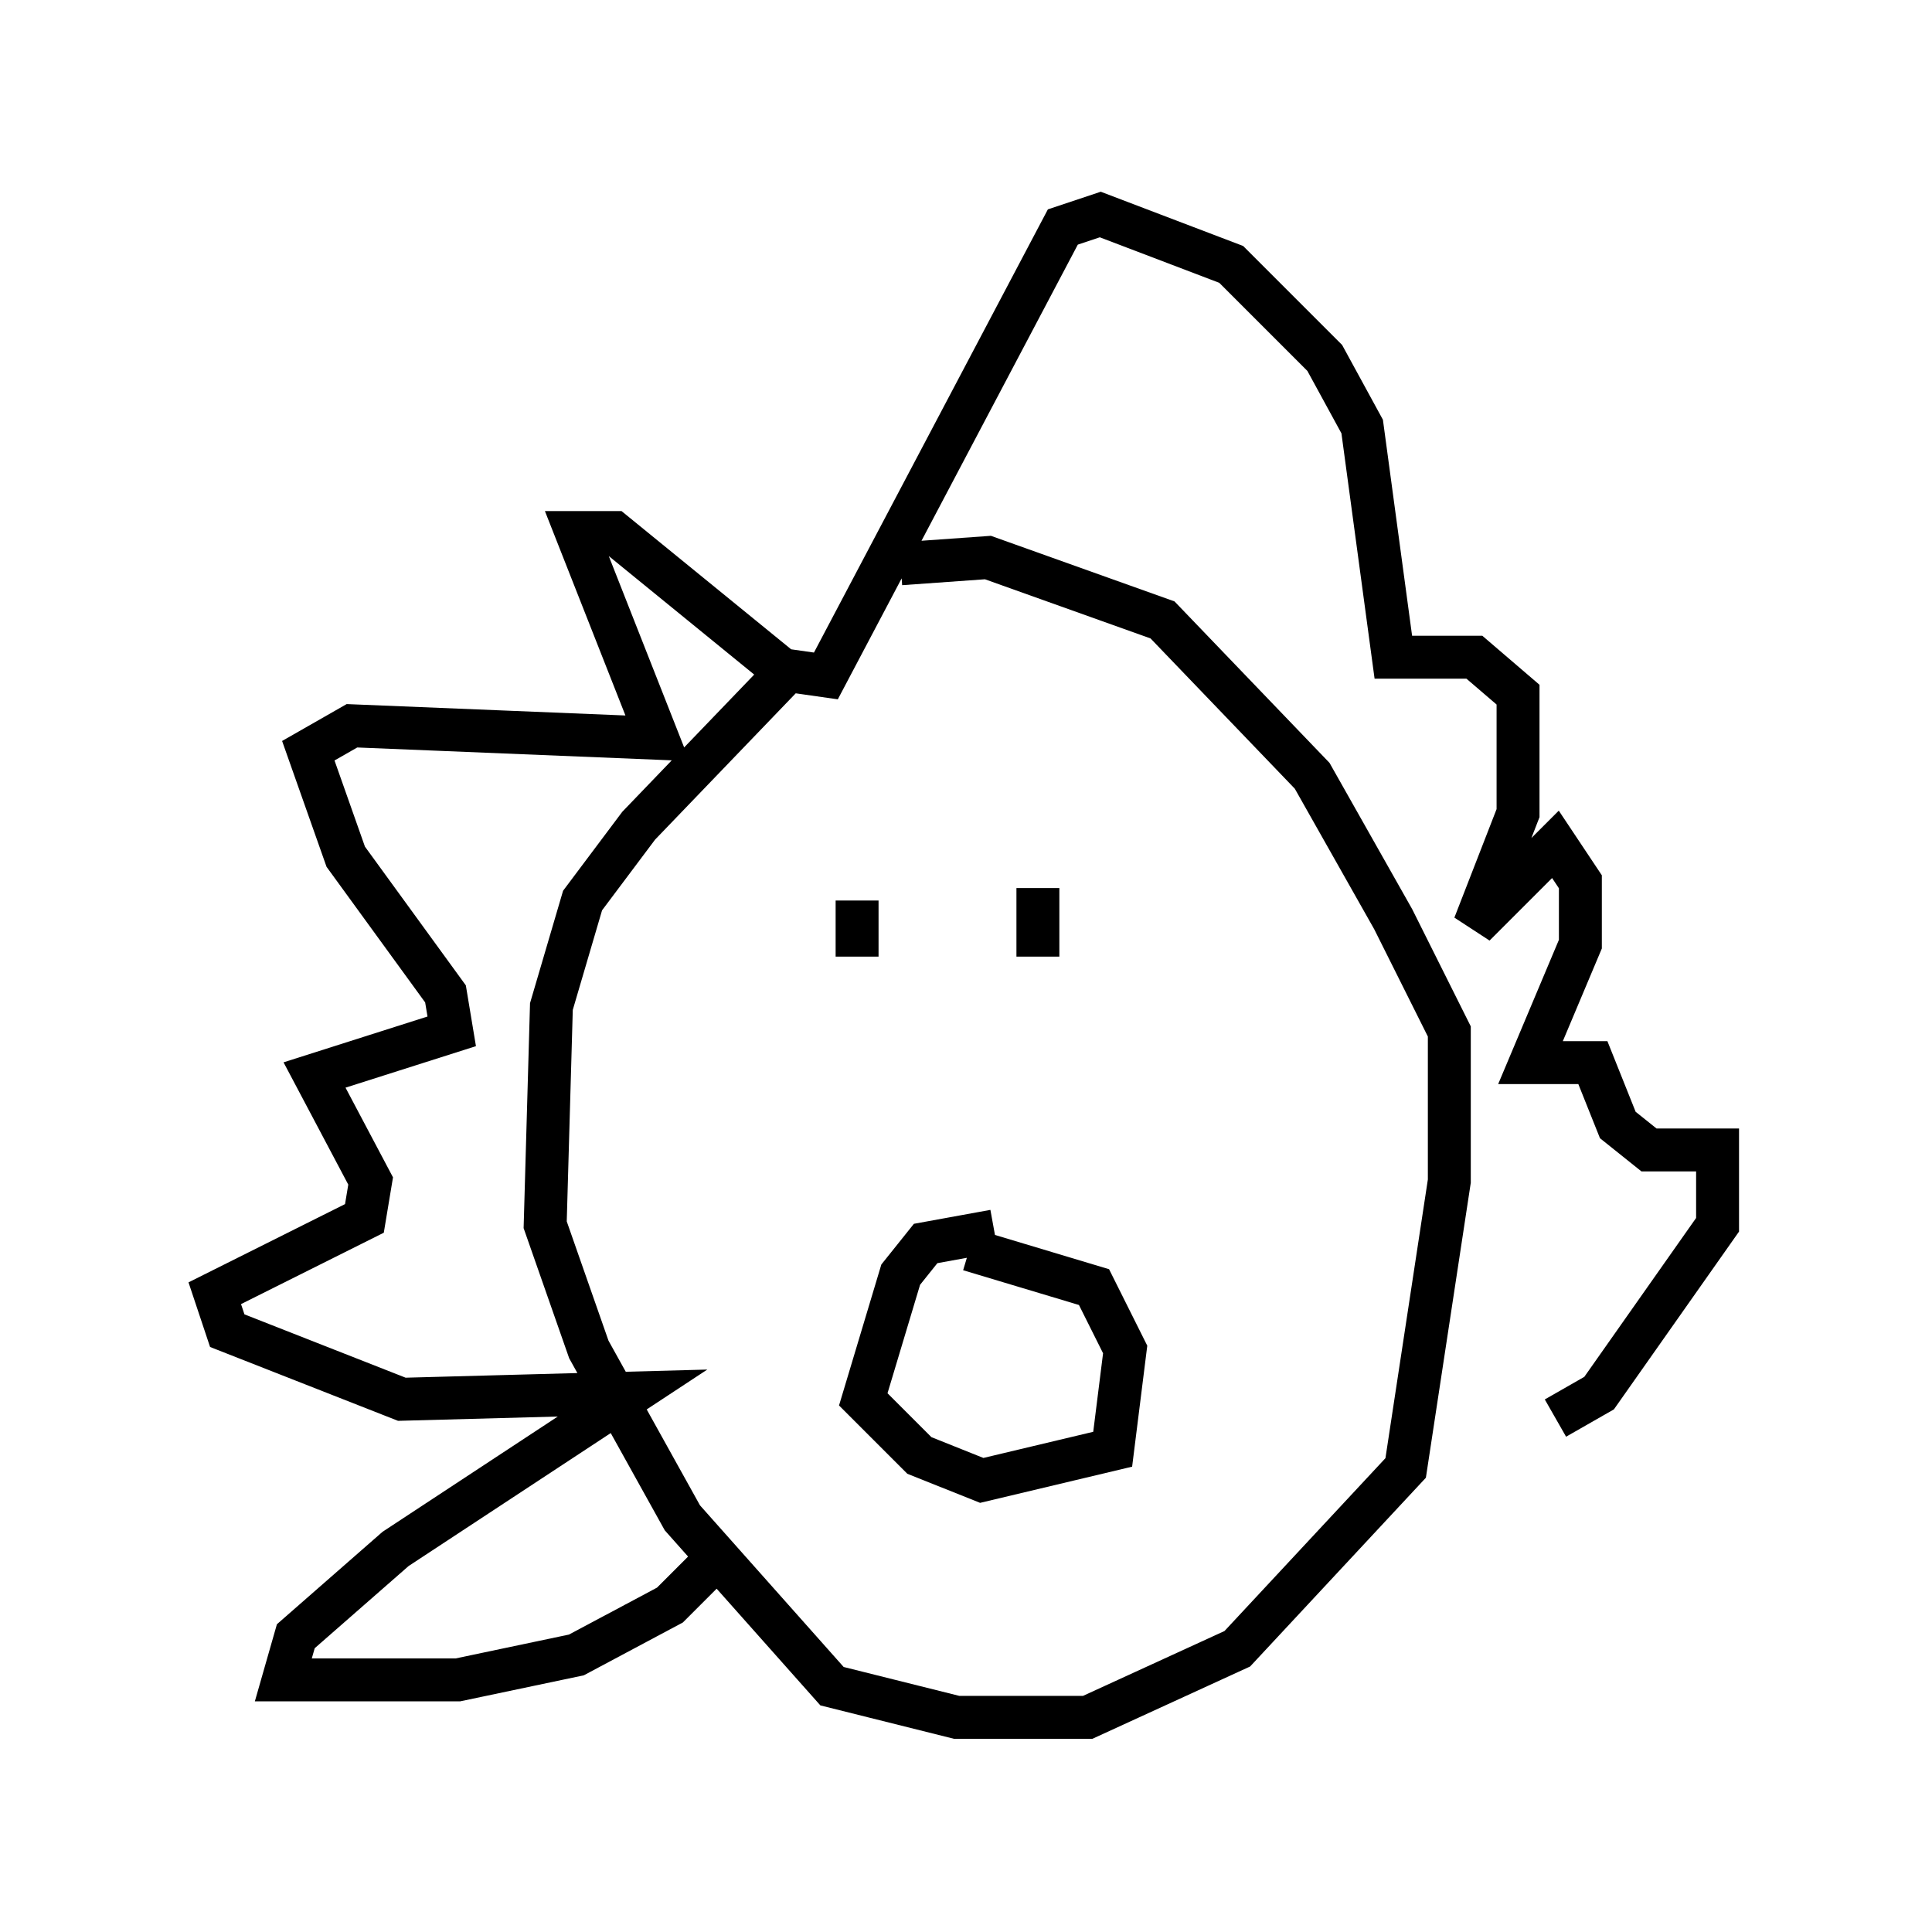 <?xml version="1.0" encoding="utf-8" ?>
<svg baseProfile="full" height="45.006" version="1.1" width="45.006" xmlns="http://www.w3.org/2000/svg" xmlns:ev="http://www.w3.org/2001/xml-events" xmlns:xlink="http://www.w3.org/1999/xlink"><defs /><rect fill="white" height="45.006" width="45.006" x="0" y="0" /><path d="M20.397, 14.296 m-1.888, 1.162 l-3.631, 3.777 -1.307, 1.743 l-0.726, 2.469 -0.145, 5.084 l1.017, 2.905 2.179, 3.922 l3.486, 3.922 2.905, 0.726 l3.05, 0.0 3.486, -1.598 l3.922, -4.212 1.017, -6.682 l0.0, -3.486 -1.307, -2.615 l-1.888, -3.341 -3.486, -3.631 l-4.067, -1.453 -2.034, 0.145 m-4.067, 22.95 l-1.307, 1.307 -2.179, 1.162 l-2.76, 0.581 -4.067, 0.0 l0.291, -1.017 2.324, -2.034 l5.52, -3.631 -5.374, 0.145 l-4.067, -1.598 -0.291, -0.872 l3.486, -1.743 0.145, -0.872 l-1.307, -2.469 3.196, -1.017 l-0.145, -0.872 -2.324, -3.196 l-0.872, -2.469 1.017, -0.581 l7.117, 0.291 -1.888, -4.793 l0.872, 0.0 3.922, 3.196 l1.017, 0.145 5.52, -10.458 l0.872, -0.291 3.05, 1.162 l2.179, 2.179 0.872, 1.598 l0.726, 5.374 1.888, 0.0 l1.017, 0.872 0.0, 2.76 l-1.017, 2.615 1.888, -1.888 l0.581, 0.872 0.0, 1.453 l-1.162, 2.76 1.453, 0.0 l0.581, 1.453 0.726, 0.581 l1.598, 0.0 0.0, 1.743 l-2.76, 3.922 -1.017, 0.581 m-16.268, -12.056 l0.0, 1.307 m4.212, -1.598 l0.0, 1.598 m-1.017, 6.391 l-1.598, 0.291 -0.581, 0.726 l-0.872, 2.905 1.307, 1.307 l1.453, 0.581 3.05, -0.726 l0.291, -2.324 -0.726, -1.453 l-2.905, -0.872 m0.581, -4.648 " fill="none" stroke="black" stroke-width="1" /></svg>